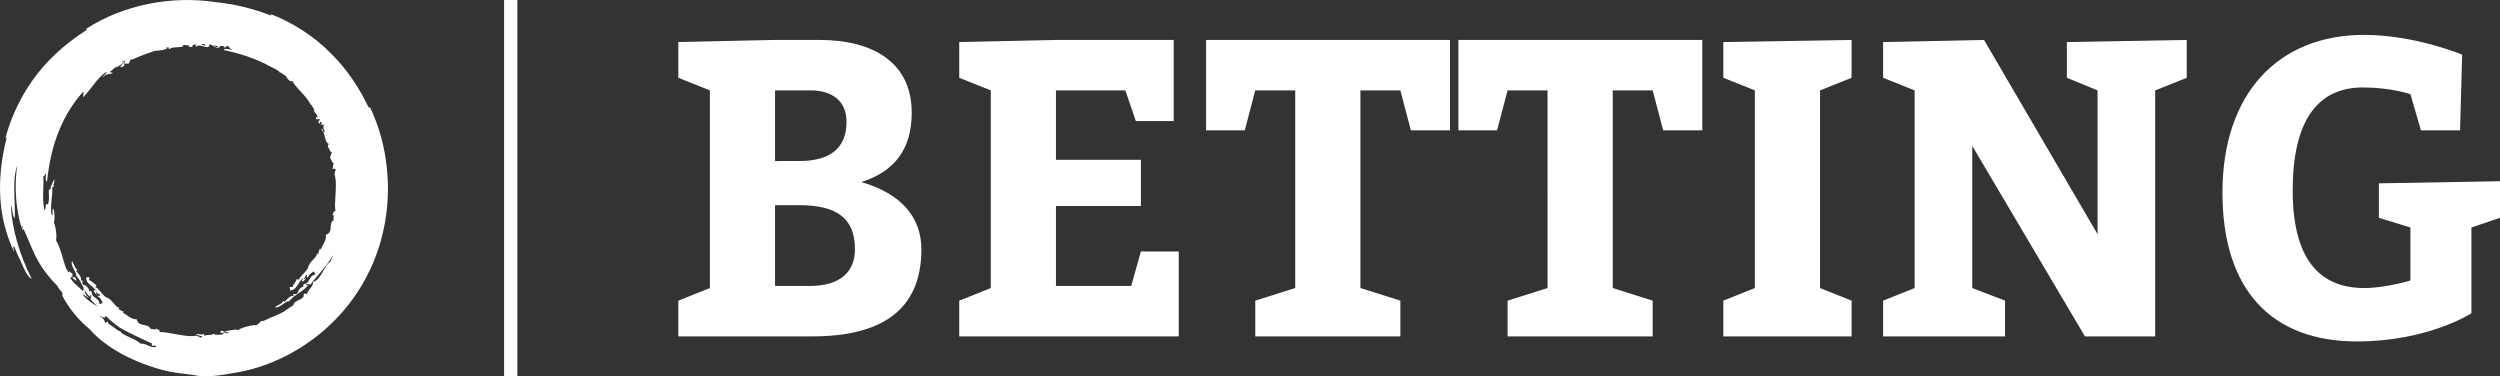 <svg xmlns:mydata="http://www.w3.org/2000/svg" mydata:contrastcolor="ffffff"
    mydata:template="Default" mydata:presentation="2.5" mydata:layouttype="undefined"
    mydata:specialfontid="undefined" mydata:id1="108" mydata:id2="107" mydata:companyname="betting"
    mydata:companytagline="" version="1.1" xmlns="http://www.w3.org/2000/svg"
    xmlns:xlink="http://www.w3.org/1999/xlink"
    viewBox="65 203.389 420 63.221" class="watermark-logo">
    <rect x="65" y="203.389" width="420" height="63.221" fill="#333333" stroke="none"/>
    <g fill="#00af66" fill-rule="none" stroke="none" stroke-width="1" stroke-linecap="butt"
        stroke-linejoin="miter" stroke-miterlimit="10" stroke-dasharray="" stroke-dashoffset="0"
        font-family="none" font-weight="none" font-size="none" text-anchor="none"
        style="mix-blend-mode: normal">
        <g
            data-paper-data="{&quot;isGlobalGroup&quot;:true,&quot;bounds&quot;:{&quot;x&quot;:65.00000000000001,&quot;y&quot;:203.38935229204628,&quot;width&quot;:420,&quot;height&quot;:63.221295415907434}}">
            <g data-paper-data="{&quot;isPrimaryText&quot;:true}" fill-rule="nonzero">
                <path
                    d="M195.21,210.097l-16.249,0.353v6.005l5.298,2.119v33.204l-5.298,2.119v6.005h22.465c11.445,0 18.368,-4.239 18.368,-14.624c0,-5.44 -3.462,-9.396 -10.102,-11.303c5.581,-1.766 8.478,-5.51 8.478,-11.657c0,-8.336 -6.358,-12.222 -15.542,-12.222zM195.21,230.443v-11.869h6.005c3.391,0 6.005,1.625 6.005,5.298c0,4.38 -2.755,6.57 -7.912,6.57zM195.21,251.425v-13.564h4.097c6.358,0 9.325,2.261 9.325,7.418c0,3.886 -2.614,6.146 -7.559,6.146z"
                    data-paper-data="{&quot;glyphName&quot;:&quot;B&quot;,&quot;glyphIndex&quot;:0,&quot;firstGlyphOfWord&quot;:true,&quot;word&quot;:1}"
                    style="fill: rgb(255, 255, 255);"></path>
                <path
                    d="M256.672,230.231h-14.271v-11.657h11.657l1.766,5.157h6.358v-13.635h-19.781l-16.249,0.353v6.005l5.298,2.119v33.204l-5.298,2.119v6.005h36.877v-14.271h-6.358l-1.625,5.793h-12.646v-13.423h14.271z"
                    data-paper-data="{&quot;glyphName&quot;:&quot;E&quot;,&quot;glyphIndex&quot;:1,&quot;word&quot;:1}"
                    style="fill: rgb(255, 255, 255);"></path>
                <path
                    d="M282.599,251.778l-6.711,2.119v6.005h24.373v-6.005l-6.711,-2.119v-33.204h6.711l1.766,6.711h6.57v-15.189h-40.975v15.189h6.499l1.766,-6.711h6.711z"
                    data-paper-data="{&quot;glyphName&quot;:&quot;T&quot;,&quot;glyphIndex&quot;:2,&quot;word&quot;:1}"
                    style="fill: rgb(255, 255, 255);"></path>
                <path
                    d="M324.987,251.778l-6.711,2.119v6.005h24.373v-6.005l-6.711,-2.119v-33.204h6.711l1.766,6.711h6.57v-15.189h-40.975v15.189h6.499l1.766,-6.711h6.711z"
                    data-paper-data="{&quot;glyphName&quot;:&quot;T&quot;,&quot;glyphIndex&quot;:3,&quot;word&quot;:1}"
                    style="fill: rgb(255, 255, 255);"></path>
                <path
                    d="M354.517,259.903h21.547v-6.005l-5.298,-2.119v-33.204l5.298,-2.119v-6.358l-21.547,0.353v6.005l5.298,2.119v33.204l-5.298,2.119z"
                    data-paper-data="{&quot;glyphName&quot;:&quot;I&quot;,&quot;glyphIndex&quot;:4,&quot;word&quot;:1}"
                    style="fill: rgb(255, 255, 255);"></path>
                <path
                    d="M381.362,259.903h20.487v-6.005l-5.51,-2.119v-23.878l18.933,32.003h11.798v-41.328l5.298,-2.119v-6.358l-20.134,0.353v6.005l5.157,2.119v24.161l-19.074,-32.638l-16.955,0.353v6.005l5.298,2.119v33.204l-5.298,2.119z"
                    data-paper-data="{&quot;glyphName&quot;:&quot;N&quot;,&quot;glyphIndex&quot;:5,&quot;word&quot;:1}"
                    style="fill: rgb(255, 255, 255);"></path>
                <path
                    d="M471.719,225.286h6.57l0.353,-12.716c0,0 -7.912,-3.32 -16.461,-3.32c-14.482,0 -23.808,9.89 -23.808,26.492c0,16.39 8.266,25.009 22.607,25.009c11.939,0 19.216,-4.733 19.216,-4.733v-14.412l4.804,-1.625v-6.146l-20.346,0.353v5.793l5.298,1.625v8.901c0,0 -4.097,1.272 -7.771,1.272c-7.559,0 -12.01,-4.945 -12.01,-16.39c0,-11.798 4.239,-17.308 11.798,-17.308c4.663,0 7.983,1.13 7.983,1.13z"
                    data-paper-data="{&quot;glyphName&quot;:&quot;G&quot;,&quot;glyphIndex&quot;:6,&quot;lastGlyphOfWord&quot;:true,&quot;word&quot;:1}"
                    style="fill: rgb(255, 255, 255);"></path>
            </g>
            <g
                data-paper-data="{&quot;isIcon&quot;:&quot;true&quot;,&quot;iconType&quot;:&quot;icon&quot;,&quot;rawIconId&quot;:&quot;165101&quot;,&quot;source&quot;:&quot;noun&quot;,&quot;selectedEffects&quot;:{&quot;container&quot;:&quot;&quot;,&quot;transformation&quot;:&quot;&quot;,&quot;pattern&quot;:&quot;&quot;},&quot;isDetailed&quot;:false,&quot;iconStyle&quot;:&quot;standalone&quot;,&quot;bounds&quot;:{&quot;x&quot;:65.00000000000001,&quot;y&quot;:203.38935229204628,&quot;width&quot;:65.17246452940448,&quot;height&quot;:63.221295415907434},&quot;fillRule&quot;:&quot;evenodd&quot;,&quot;suitableAsStandaloneIcon&quot;:true}"
                fill-rule="evenodd">
                <path
                    d="M126.82,221.228c0.143,0.286 0.214,0.286 0.357,0.214c4.004,8.365 4.147,19.305 -0.5,28.242c-4.504,8.866 -13.442,15.015 -22.451,16.373c-1.501,0.286 -4.504,0.786 -6.22,0.429c-1.287,-0.286 -3.36,-0.357 -5.076,-0.786c-2.431,-0.572 -5.076,-1.573 -7.364,-2.788c-2.359,-1.287 -4.29,-2.788 -5.505,-4.218c-1.93,-1.573 -3.503,-3.575 -4.576,-5.577c-0.036,-0.071 -0.018,-0.161 0,-0.25c0.018,-0.089 0.036,-0.179 0,-0.25c-0.143,-0.286 -0.643,-0.715 -0.786,-1.072c0,-0.071 -0.071,-0.071 -0.071,-0.143c-1.287,-1.287 -2.431,-2.717 -3.289,-4.29c-0.715,-1.215 -1.644,-3.646 -2.359,-5.219c-0.071,0 -0.143,0 -0.143,0.143c-0.176,-0.035 -0.144,-0.105 -0.092,-0.219c0.054,-0.117 0.129,-0.279 0.02,-0.496c-0.071,0 -0.071,0.357 0,0.429c-0.429,-0.357 -1.072,-4.147 -1.072,-5.505c-0.143,-1.859 0,-3.718 0.214,-5.076c-0.624,1.727 -0.539,3.938 -0.459,6.026c0.039,1.024 0.077,2.018 0.03,2.912c-0.429,-0.5 -0.357,-1.716 -0.643,-2.288c0.143,4.004 1.501,8.508 3.503,12.441c-0.786,-0.357 -1.358,-1.859 -1.859,-3.003c-0.429,-0.786 -0.786,-1.644 -1.072,-2.431c-0.255,-0.043 -0.181,0.194 -0.11,0.422c0.049,0.155 0.096,0.307 0.038,0.365c-2.574,-5.434 -3.074,-11.726 -1.215,-19.09c-0.12,-0.12 -0.189,0.112 -0.251,0.316c-0.012,0.04 -0.024,0.078 -0.035,0.113c0.858,-3.718 2.86,-7.865 5.434,-11.154c2.574,-3.289 5.791,-5.791 8.079,-7.221c0.214,-0.143 0.214,-0.214 0.143,-0.357c6.22,-4.004 14.3,-5.648 22.022,-4.433c2.86,0.286 5.863,1.001 9.009,2.216c0.125,-0.125 -0.079,-0.251 -0.276,-0.328c3.553,1.294 7.448,3.711 10.357,6.691c3.003,2.931 5.076,6.435 6.22,8.866zM110.242,205.67c-0.028,-0.011 -0.055,-0.021 -0.082,-0.03c0.027,0.01 0.054,0.02 0.082,0.03zM98.863,210.932c0.214,0 0.429,0.071 0.5,0.143c0.121,-0.061 0.088,-0.121 0.032,-0.225c-0.01,-0.019 -0.021,-0.039 -0.032,-0.061h-0.143v0.071c0,-0.071 -0.071,-0.071 -0.071,-0.071h-0.214c0,0 -0.071,0.071 -0.071,0.143zM98.077,259.766c0,0.214 0.286,0 0.572,0.357c0.214,-0.071 0.286,-0.143 0.357,-0.214c-0.715,-0.143 -1.501,-0.5 -1.001,-0.357c0.23,-0.066 0.445,-0.026 0.631,0.009c0.218,0.041 0.397,0.074 0.513,-0.081c0.143,0 0.143,0.143 0.143,0.286c0.357,-0.071 0.858,-0.143 1.287,-0.143c0.071,-0.071 0.214,-0.071 0.286,-0.143c0.143,0.071 0.214,0.071 0.286,0.143h0.929c0.143,-0.071 0.357,-0.071 0.5,-0.214c-0.071,0 -0.071,-0.071 0,-0.071c0,-0.15 -0.209,-0.091 -0.383,-0.041c-0.076,0.021 -0.145,0.041 -0.189,0.041c0.071,-0.143 0.071,-0.214 0.071,-0.357c0.357,-0.071 0.572,0.071 0.643,0.357h-0.071c0.028,0.028 0.076,0.013 0.13,-0.004c0.086,-0.026 0.183,-0.056 0.227,0.075h0.143c0.071,-0.143 0.286,-0.214 0.5,-0.286c-0.125,0 -0.259,0.026 -0.386,0.051c-0.237,0.046 -0.451,0.088 -0.544,-0.051c0.286,-0.143 1.93,-0.5 2.288,-0.286c0.357,-0.286 1.573,-0.715 2.502,-0.786c0.071,-0.071 0.071,-0.071 0.214,-0.071c0.071,0 0.143,0.071 0.143,0.071h0.143l0.643,-0.429c-0.047,-0.19 0.094,-0.222 0.278,-0.264c0.093,-0.021 0.198,-0.045 0.294,-0.093v0.071c1.072,-0.572 2.431,-1.001 3.432,-1.573c0.286,-0.214 0.572,-0.429 0.929,-0.643l0.143,-0.143h0.071c0.143,-0.143 0.357,-0.214 0.5,-0.286c-0.035,-0.449 0.415,-0.664 0.864,-0.88c0.481,-0.231 0.963,-0.462 0.852,-0.979c0.112,-0.186 0.204,-0.14 0.297,-0.093c0.086,0.043 0.172,0.087 0.275,-0.05c0.153,-0.399 0.373,-0.666 0.567,-0.903c0.259,-0.316 0.474,-0.578 0.434,-1.027c1.358,-0.357 1.787,-2.645 2.931,-3.432c0.143,-0.429 0.357,-0.786 0.5,-1.215c-0.071,0.143 -0.143,0.286 -0.214,0.357c-1.072,1.859 -2.502,3.146 -3.646,4.719c-0.086,0 -0.172,-0.023 -0.257,-0.046c-0.129,-0.034 -0.257,-0.069 -0.386,-0.026c-0.211,0.211 0.201,0.214 0.282,0.078c-0.432,0.783 -1.572,1.354 -2.499,2.067c-0.214,0.214 -0.786,0.786 -0.858,0.786c-0.152,-0.091 -0.457,0.126 -0.814,0.38c-0.484,0.344 -1.062,0.756 -1.474,0.55c0.643,-0.429 1.215,-0.5 1.43,-1.072l0.214,0.214c0.429,-0.5 1.072,-1.215 1.573,-1.001c0.067,-0.101 0.024,-0.107 -0.034,-0.115c-0.065,-0.009 -0.147,-0.02 -0.109,-0.171c0.086,-0.021 0.165,-0.024 0.244,-0.026c0.184,-0.005 0.364,-0.01 0.614,-0.26c-0.286,0.071 0.5,-1.144 0.858,-0.929c0.027,-0.08 0.014,-0.14 0.001,-0.195c-0.02,-0.092 -0.037,-0.171 0.142,-0.305c1.072,-0.143 0.715,-1.358 1.787,-1.573c0.143,-0.143 0.054,-0.232 -0.036,-0.322c-0.089,-0.089 -0.179,-0.179 -0.036,-0.322c-0.429,0.357 -0.786,0.429 -1.072,1.072c-0.239,0.04 -0.212,-0.054 -0.178,-0.169c0.027,-0.092 0.058,-0.197 -0.037,-0.26c-0.286,0.071 -0.143,0.429 -0.5,0.715c0.071,0.071 0.5,-0.071 0.286,-0.214c0.357,-0.071 -0.286,0.643 -0.5,0.643c-0.184,-0.092 -0.072,-0.214 0.051,-0.347c0.068,-0.073 0.138,-0.149 0.163,-0.225c-1.001,0.5 -1.001,2.002 -2.288,2.073c0.044,-0.088 0.007,-0.203 -0.028,-0.312c-0.022,-0.068 -0.043,-0.134 -0.043,-0.189c0.087,-0.13 0.199,-0.103 0.306,-0.077c0.07,0.017 0.138,0.033 0.194,0.005c0.143,-0.643 0.572,-0.786 0.643,-1.287c0.071,0 0.214,0 0.286,-0.071c0.09,0.313 0.095,0.29 0.122,0.177c0.016,-0.068 0.039,-0.168 0.093,-0.248c0.286,-0.5 1.358,-1.43 1.43,-1.787c0.286,-1.215 1.501,-1.644 1.501,-2.431l0.286,0.143c-0.084,-0.252 -0.02,-0.38 0.061,-0.545c0.057,-0.116 0.124,-0.249 0.153,-0.456c0.071,0.071 0.071,0.143 0.143,0.214c0.14,-0.349 0.295,-0.63 0.435,-0.885c0.291,-0.527 0.519,-0.942 0.423,-1.617c1.358,-0.357 0.357,-1.93 1.358,-2.502c-0.089,-0.148 -0.067,-0.296 -0.047,-0.434c0.029,-0.195 0.054,-0.369 -0.239,-0.495c0.123,0 0.167,-0.133 0.211,-0.267c0.058,-0.177 0.117,-0.356 0.361,-0.234c-0.155,-0.558 -0.095,-1.507 -0.03,-2.537c0.085,-1.343 0.179,-2.824 -0.185,-3.755c0.093,-0.031 0.092,-0.103 0.09,-0.198c-0.003,-0.123 -0.006,-0.284 0.196,-0.446c-0.214,-0.286 -0.357,-0.286 -0.643,-0.143c0.214,-0.214 0.071,-0.786 0.286,-1.001c-0.357,-0.071 -0.429,-0.643 -0.643,-0.929c0.071,-0.357 0.214,-0.572 0.286,-0.929c-0.5,-0.143 -0.286,-0.715 -0.715,-0.858c0.152,-0.03 0.123,-0.1 0.089,-0.181c-0.046,-0.109 -0.101,-0.238 0.269,-0.32c-1.001,-0.143 -0.572,-1.787 -1.43,-2.502c0.262,-0.044 0.284,0.046 0.327,0.22c0.027,0.111 0.063,0.256 0.174,0.423c0.143,-0.357 0.071,-0.572 -0.214,-0.929c0.207,0.104 0.181,0.04 0.138,-0.061c-0.045,-0.108 -0.109,-0.26 0.076,-0.297c-0.056,-0.028 -0.104,-0.056 -0.147,-0.081c-0.173,-0.101 -0.253,-0.148 -0.425,0.081c-0.029,-0.088 0.025,-0.152 0.08,-0.216c0.08,-0.093 0.16,-0.187 -0.009,-0.356c-0.127,-0.042 -0.154,0.016 -0.199,0.115c-0.031,0.068 -0.071,0.155 -0.158,0.243c-0.011,-0.053 -0.023,-0.105 -0.035,-0.155c-0.067,-0.282 -0.116,-0.489 0.249,-0.489c-0.109,-0.218 -0.311,-0.196 -0.474,-0.178c-0.157,0.017 -0.277,0.031 -0.241,-0.18c0.071,-0.286 0.143,-0.214 0.286,0.071c-0.071,-0.572 -0.214,-0.786 -0.715,-1.287c0.286,0.036 0.197,-0.054 0.107,-0.143c-0.089,-0.089 -0.179,-0.179 0.107,-0.143c-0.196,-0.039 -0.349,-0.335 -0.459,-0.549c-0.091,-0.176 -0.153,-0.296 -0.185,-0.166c-0.929,-1.716 -2.073,-2.359 -3.146,-4.004c-0.441,0.126 -0.715,-0.302 -0.969,-0.699c-0.035,-0.054 -0.069,-0.108 -0.103,-0.159c-0.286,-0.214 -0.572,-0.357 -0.858,-0.572h-0.071c-0.143,0 -0.143,-0.071 -0.143,-0.143c-0.286,-0.214 -0.5,-0.357 -0.786,-0.5l-1.287,-0.643h-0.071v-0.071c-2.431,-1.215 -4.933,-1.93 -7.221,-2.431c0.192,-0.321 0.73,-0.181 1.251,-0.046c0.06,0.016 0.12,0.031 0.179,0.046c-0.054,-0.081 -0.149,-0.142 -0.243,-0.202c-0.153,-0.098 -0.302,-0.193 -0.258,-0.37c-0.214,-0.071 -0.357,-0.071 -0.572,-0.071c0,0.143 0,0.214 -0.143,0.214c-0.143,0 -0.214,-0.071 -0.214,-0.214c-0.214,0 -0.429,-0.071 -0.643,-0.071c0,0.071 0,0.143 0.143,0.143c-0.02,0.02 -0.086,0.04 -0.158,0.062c-0.181,0.055 -0.395,0.121 0.015,0.224c-0.643,-0.071 -1.144,-0.357 -1.501,-0.643h-0.214c-0.143,0.143 -0.071,0.429 -0.286,0.429c-0.191,0.055 -0.477,-0.027 -0.776,-0.112c-0.484,-0.138 -1.005,-0.286 -1.226,0.112c0,-0.286 -0.071,-0.357 -0.286,-0.429c-0.143,0.071 -0.286,0.143 -0.429,0.143c0.071,0 0.143,0 0.214,0.071c-0.143,0.214 -0.357,0.214 -0.715,0.214c0,-0.071 0.071,-0.143 0.071,-0.286h-0.143c0,0.062 -0.054,0.043 -0.138,0.014c-0.11,-0.038 -0.272,-0.095 -0.434,-0.014v-0.071c-0.143,0 -0.214,0.071 -0.357,0.071v0.214c-0.786,0.143 -1.287,0.071 -1.859,0.214l0.071,-0.071c-0.071,0.071 -0.143,0.071 -0.214,0.071c-0.071,0.143 -0.143,0.214 -0.214,0.214c-0.071,-0.071 -0.071,-0.071 -0.071,-0.143c-0.071,0.071 -0.071,0.071 -0.143,0.071c0.136,-0.182 0.099,-0.19 0.018,-0.209c-0.047,-0.011 -0.108,-0.025 -0.161,-0.077c-0.071,0 -0.214,0.071 -0.286,0.071c0.046,0.046 0.122,0.033 0.209,0.017c0.047,-0.008 0.098,-0.017 0.149,-0.017c-0.429,0.5 -1.43,0.5 -2.216,0.572c-1.287,0.429 -2.645,0.929 -3.861,1.501c0,-0.071 -0.071,-0.071 -0.071,-0.071c-0.143,0.071 -0.214,0.071 -0.286,0.143c0.071,0 0.143,0.071 0.071,0.214c-0.143,0.071 -0.214,0.214 -0.214,0.357c-0.052,0 -0.107,0.004 -0.165,0.008c-0.183,0.014 -0.387,0.029 -0.55,-0.08c-0.101,0.067 -0.075,0.15 -0.05,0.234c0.029,0.095 0.058,0.191 -0.093,0.267c-0.286,0.214 -0.357,0.071 -0.572,0.214c0.117,-0.41 0.33,-0.58 0.639,-0.785c-0.568,0.144 -0.641,0.571 -1.426,0.785c0,-0.071 0.071,-0.071 0.071,-0.143c-0.286,0.214 -0.572,0.572 -1.001,0.858c0.036,0.143 0.179,0.143 0.286,0.143c0.107,0 0.179,0 0.071,0.143c-0.715,0.214 -0.929,0 -1.573,0.643c0,-0.129 0.146,-0.258 0.299,-0.394c0.186,-0.165 0.383,-0.339 0.344,-0.535c-1.573,1.001 -2.502,2.788 -3.932,4.29c-0.031,-0.093 -0.008,-0.241 0.016,-0.396c0.031,-0.2 0.065,-0.413 -0.016,-0.534c-1.644,1.787 -3.003,4.004 -3.932,6.22c-1.287,3.003 -1.859,6.077 -2.145,8.866c-0.318,-0.127 -0.24,-0.708 -0.168,-1.237c0.009,-0.065 0.018,-0.13 0.025,-0.193c-0.214,0.143 -0.214,0.572 -0.5,0.572c0.058,0.609 0.034,1.311 0.008,2.051c-0.037,1.085 -0.078,2.249 0.135,3.312c0,0.071 0.071,0.286 0.143,0.429c0.071,-0.357 0.143,-0.786 0.214,-1.144c0.08,-0.04 0.116,-0.013 0.156,0.019c0.032,0.025 0.067,0.052 0.13,0.052c0.223,-0.557 0.185,-1.288 0.158,-1.821c-0.008,-0.151 -0.015,-0.285 -0.015,-0.396c-0.045,-0.227 0.053,-0.252 0.15,-0.277c0.056,-0.014 0.11,-0.028 0.136,-0.081c0,-0.643 0.929,-2.216 0.643,-1.573c0.033,0.234 -0.027,0.452 -0.078,0.639c-0.059,0.215 -0.107,0.39 0.007,0.505c0,0.071 -0.143,0.071 -0.286,0.071c0.061,0.612 -0.009,1.289 -0.08,1.986c-0.096,0.933 -0.196,1.904 0.009,2.804c0.179,-0.108 0.161,-0.359 0.143,-0.601c-0.018,-0.24 -0.035,-0.471 0.143,-0.543c0.143,0.286 0.286,1.93 0.071,2.288c0.214,0.429 0.572,2.145 0.357,3.003c0.786,1.287 1.144,3.289 1.716,4.79c0.071,0.071 0.143,0.214 0.214,0.286v0.071c0.071,0.071 0.071,0.214 0.143,0.286c0.071,-0.143 0.143,-0.214 0.286,-0.143c0.071,0.214 0.214,0.214 0.357,0.214c0,0.069 0.015,0.145 0.03,0.225c0.032,0.167 0.067,0.345 -0.03,0.49c0.068,0.101 0.151,0.059 0.235,0.016c0.094,-0.048 0.19,-0.096 0.265,0.055c0.286,0.214 0.071,0.286 0.286,0.5c-0.441,-0.063 -0.604,-0.347 -0.93,-0.707c-0.003,0.138 -0.073,0.208 -0.143,0.278c0.429,0.786 1.144,1.287 2.073,2.145c0.149,-0.037 0.123,-0.192 0.105,-0.3c-0.016,-0.096 -0.026,-0.156 0.097,-0.067c-0.234,-0.444 -0.455,-0.916 -0.702,-1.349c-0.143,-0.286 -0.643,-0.858 -0.643,-0.929c0.088,-0.117 -0.075,-0.424 -0.269,-0.791c-0.281,-0.532 -0.628,-1.188 -0.375,-1.569c0.357,0.643 0.429,1.215 0.929,1.501l-0.286,0.143c0.043,0.05 0.088,0.102 0.134,0.154c0.414,0.474 0.91,1.04 0.652,1.49c0.103,0.103 0.107,0.074 0.115,0.025c0.009,-0.054 0.022,-0.134 0.171,-0.096c0.024,0.095 0.016,0.175 0.008,0.254c-0.016,0.159 -0.032,0.318 0.207,0.604c0,-0.357 1.144,0.643 0.858,0.929c0.087,0.058 0.163,0.045 0.231,0.034c0.1,-0.017 0.185,-0.031 0.269,0.181c0,1.072 1.215,0.858 1.287,1.93c0.139,0.139 0.227,0.059 0.313,-0.019c0.092,-0.083 0.183,-0.165 0.33,0.019c-0.357,-0.5 -0.286,-0.858 -0.929,-1.215c-0.037,-0.183 0.02,-0.16 0.113,-0.123c0.089,0.036 0.211,0.085 0.316,-0.02c0,-0.286 -0.429,-0.214 -0.643,-0.572c-0.143,0.071 -0.071,0.429 0.143,0.286c0,0.429 -0.643,-0.357 -0.572,-0.572c0.109,-0.218 0.26,-0.02 0.389,0.15c0.04,0.052 0.078,0.102 0.111,0.136c-0.182,-0.455 -0.545,-0.743 -0.896,-1.022c-0.476,-0.378 -0.932,-0.74 -0.891,-1.48c0.071,0.036 0.161,0.018 0.25,0c0.089,-0.018 0.179,-0.036 0.25,0c0.077,0.077 0.051,0.153 0.021,0.241c-0.026,0.076 -0.054,0.16 -0.021,0.26c0.643,0.214 0.715,0.643 1.215,0.786c-0.071,0.071 -0.071,0.214 0,0.286c-0.331,0.047 -0.287,0.063 -0.157,0.11c0.067,0.024 0.156,0.056 0.228,0.104c0.429,0.286 1.215,1.501 1.573,1.573c1.144,0.429 1.43,1.644 2.216,1.787l-0.143,0.286c0.429,0 0.429,0.286 0.929,0.357c-0.071,0.071 -0.143,0.071 -0.214,0.143c1.001,0.572 1.358,1.144 2.359,1.144c0.214,1.358 1.93,0.572 2.359,1.644c0.178,-0.059 0.331,-0.02 0.47,0.015c0.196,0.05 0.363,0.093 0.531,-0.158c0,0.119 0.124,0.176 0.248,0.233c0.174,0.08 0.348,0.16 0.181,0.41c0.572,-0.06 1.474,0.108 2.454,0.29c1.348,0.251 2.844,0.53 3.838,0.282zM79.151,251.956c0.254,0.671 0.069,0.889 0.765,1.446c-0.137,0.034 -0.29,-0.095 -0.451,-0.231c-0.176,-0.149 -0.363,-0.306 -0.55,-0.269c0.643,0.858 1.573,1.43 2.502,2.002l-1.215,-1.215c0,-0.214 0.143,-0.429 0.143,-0.643c-0.199,-0.199 -0.275,0.158 -0.17,0.266c-0.416,-0.314 -0.732,-0.809 -1.024,-1.354zM80.175,253.311c0.008,0.008 0.017,0.015 0.027,0.02c-0.009,-0.007 -0.018,-0.013 -0.027,-0.02zM85.849,213.934c0.039,-0.026 0.08,-0.053 0.123,-0.081c-0.016,0.006 -0.033,0.01 -0.05,0.01c0,-0.053 0.048,-0.124 0.088,-0.184c0.062,-0.092 0.103,-0.154 -0.09,-0.064c0.006,-0.006 0.013,-0.013 0.02,-0.019c-0.196,0.076 -0.387,0.201 -0.518,0.266c0.213,-0.071 0.356,-0.001 0.428,0.07zM85.92,213.615c-0.02,0.009 -0.043,0.021 -0.069,0.033c0.034,0 0.052,-0.016 0.069,-0.033zM97.791,210.86c0.071,0.071 0.143,0.071 0.286,0.071v-0.071zM100.842,211.032c0.329,0.198 0.54,0.325 0.881,0.257c-0.071,-0.071 -0.143,-0.143 -0.214,-0.143c-0.214,-0.071 -0.5,-0.143 -0.715,-0.143c0.017,0.01 0.033,0.02 0.049,0.029zM92.571,211.504c0,0 0.071,0 0.143,-0.071c-0.071,0 -0.143,0 -0.143,0.071zM86.78,213.22c-0.071,0 -0.071,0 -0.143,0.071c0,0 0.071,-0.071 0.143,-0.071zM121.6,244.608v-0.071c0,0 -0.071,0.071 0,0.071zM85.207,259.051c0.357,0.715 2.431,1.144 3.432,2.073c0.472,-0.034 0.816,0.123 1.169,0.283c0.395,0.18 0.8,0.364 1.405,0.289c-0.041,-0.288 -0.154,-0.268 -0.31,-0.24c-0.115,0.021 -0.254,0.045 -0.405,-0.046c-0.071,0 0.071,-0.286 0.071,-0.286c-0.786,-0.357 -5.219,-2.359 -6.077,-3.146c-0.643,-0.5 -1.215,-1.001 -1.716,-1.501c-0.143,0 -0.143,0.143 -0.143,0.286c-0.429,-0.071 -0.715,-0.214 -1.072,-0.429c0.5,0.357 1.072,0.715 1.072,1.287c0.143,0 0.286,-0.071 0.429,-0.214c0.018,0.036 0.049,0.076 0.08,0.116c0.094,0.121 0.188,0.241 -0.08,0.241c0.715,0.143 1.573,1.215 2.145,1.287z"
                    data-paper-data="{&quot;isPathIcon&quot;:true}"
                    style="fill: rgb(255, 255, 255);"></path>
            </g>
            <path d="M149.688,266.611v-63.221h2.226v63.221z"
                data-paper-data="{&quot;isShapeTextSeparator&quot;:true}" fill-rule="nonzero"
                style="fill: rgb(255, 255, 255);"></path>
        </g>
    </g>
</svg>